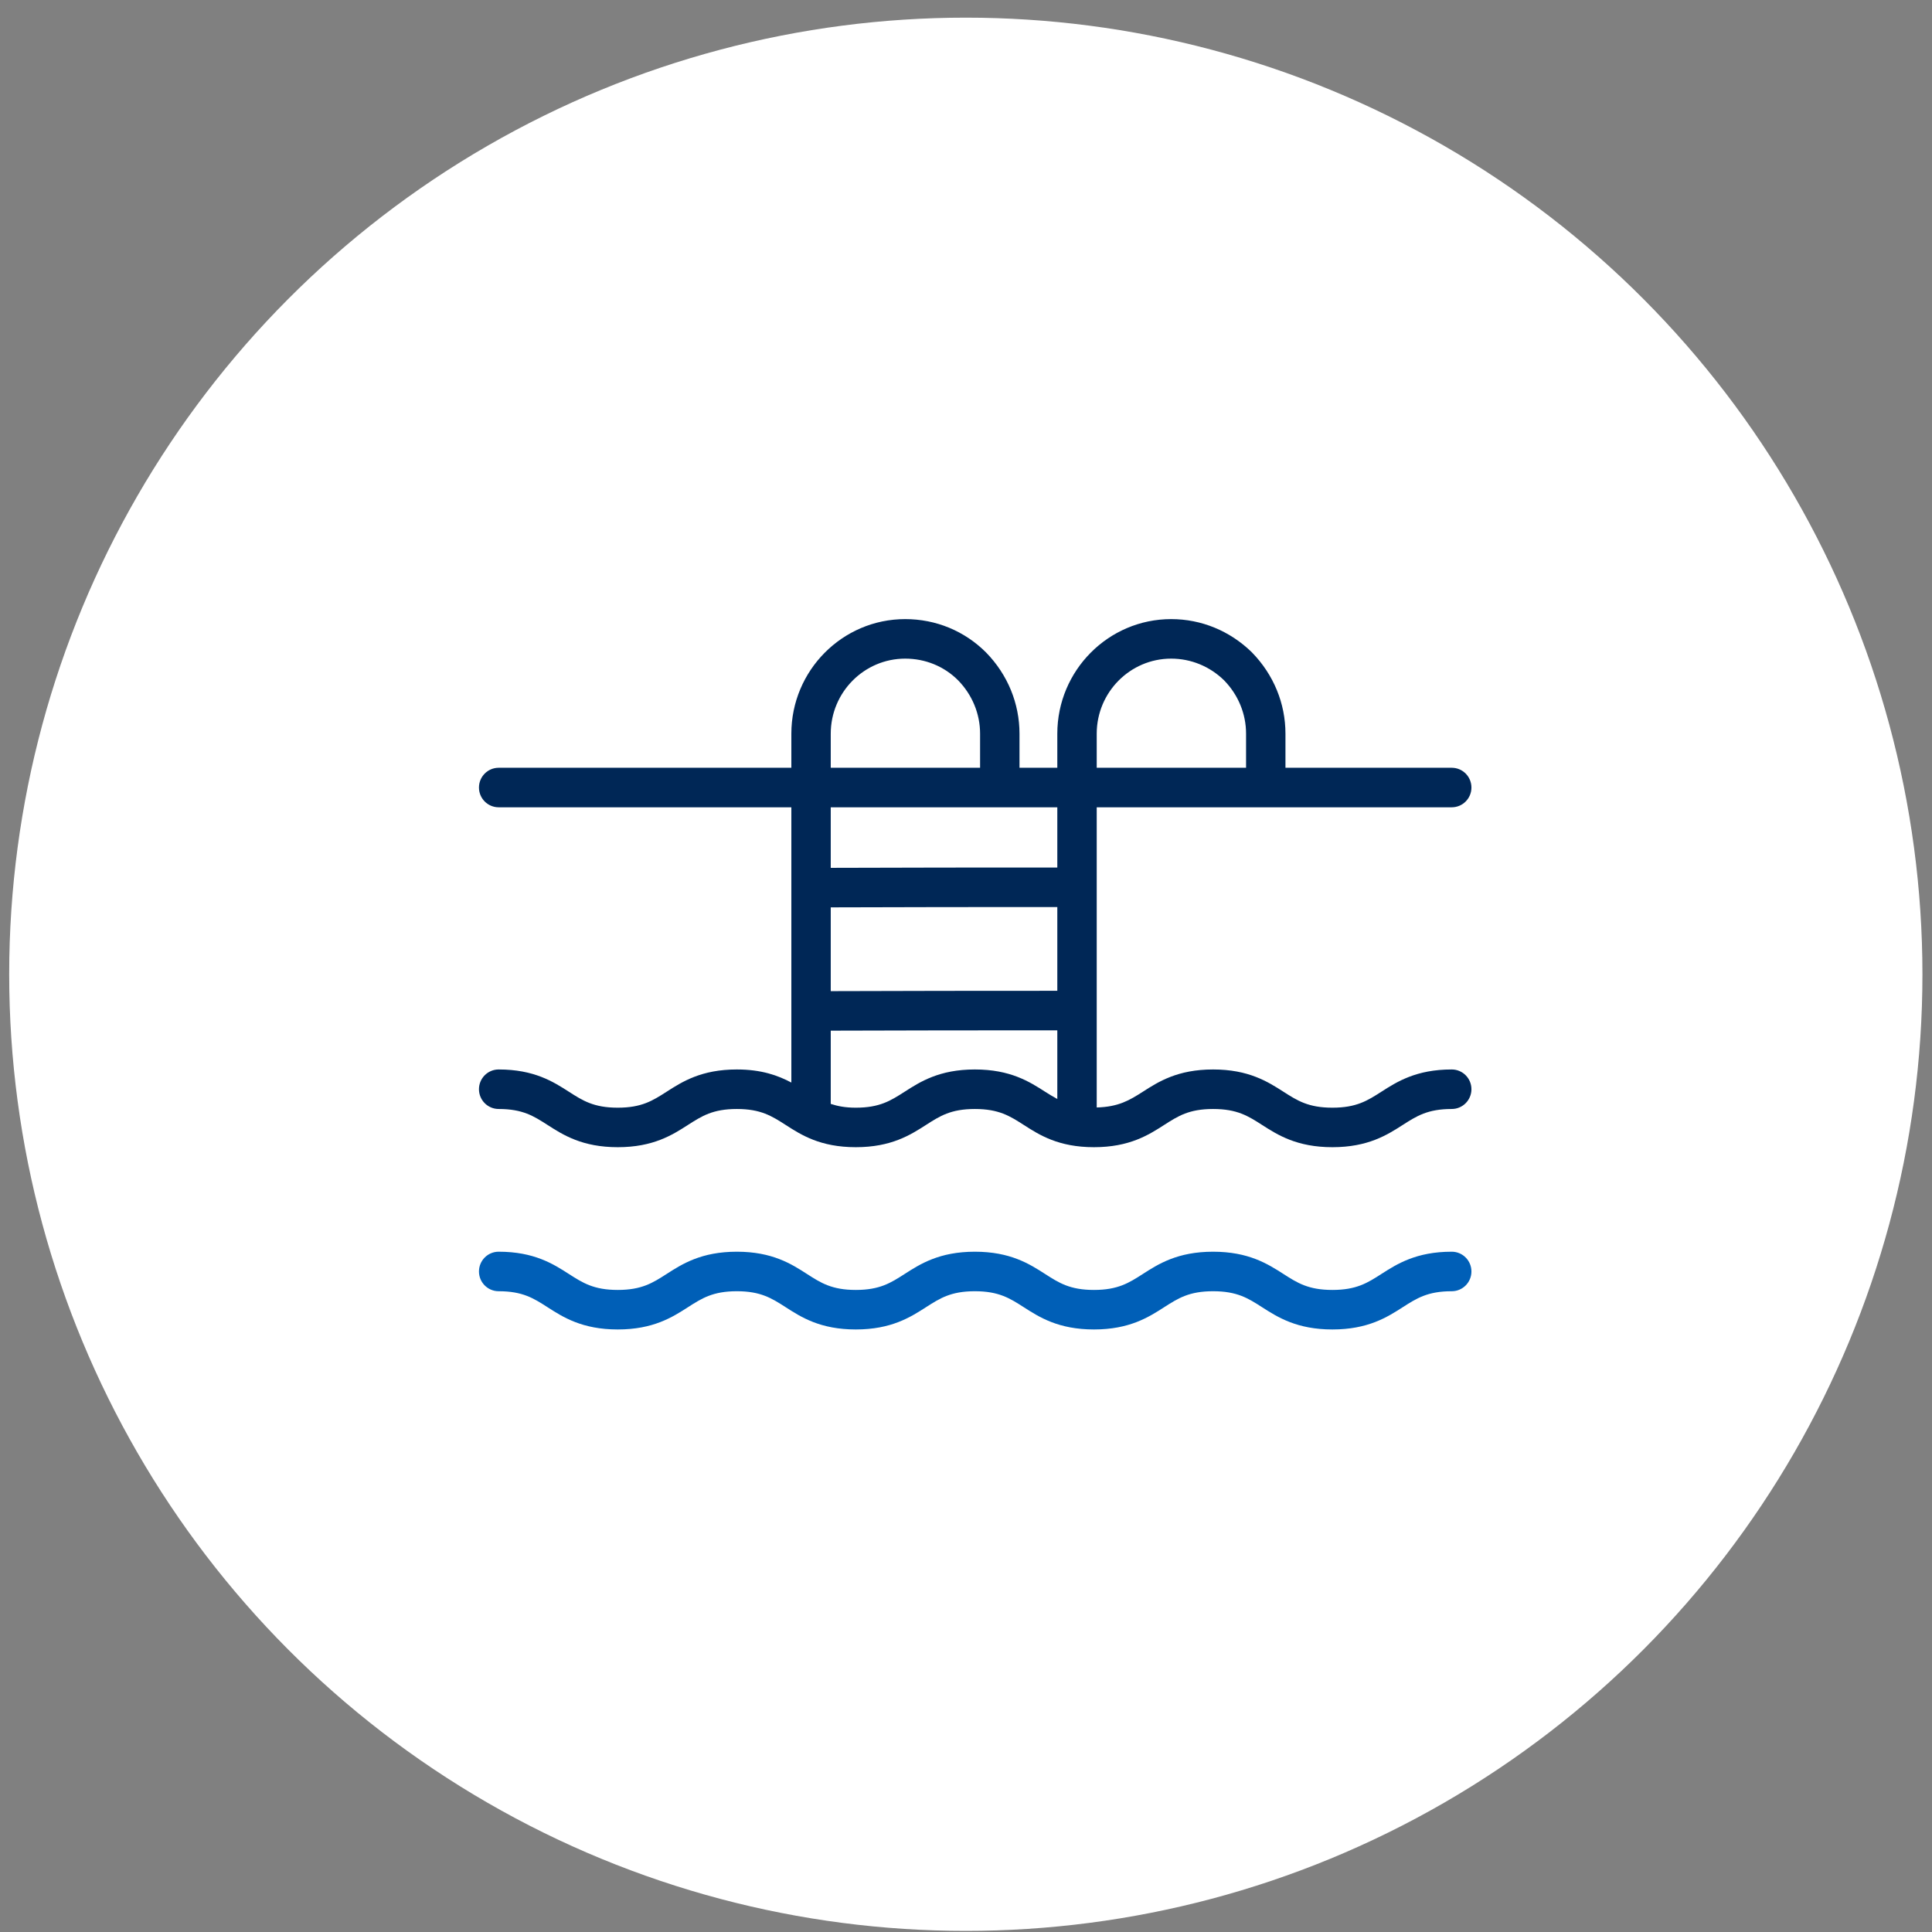 <svg width="103" height="103" viewBox="0 0 103 103" fill="none" xmlns="http://www.w3.org/2000/svg">
<rect x="0" y="0" width="103" height="103" fill="#808080" stroke="none"/>
<circle cx="51.49" cy="51.941" r="51" fill="white"/>
<g clip-path="url(#clip0_2356_38451)">
<path d="M77.396 57.016C75.5 57.016 74.475 57.672 73.65 58.2C72.907 58.677 72.318 59.054 71.034 59.054C69.752 59.054 69.163 58.677 68.421 58.201C67.596 57.673 66.57 57.016 64.673 57.016C62.777 57.016 61.754 57.673 60.931 58.201C60.221 58.656 59.636 59.011 58.469 59.042V43.039H77.396C77.976 43.039 78.446 42.568 78.446 41.986C78.446 41.403 77.976 40.932 77.396 40.932H68.531V39.116C68.531 37.501 67.901 35.967 66.744 34.781C65.579 33.637 64.049 33.006 62.438 33.006C59.09 33.006 56.368 35.747 56.368 39.116V40.932H54.352V39.116C54.352 37.501 53.722 35.967 52.573 34.789C51.428 33.64 49.896 33.006 48.259 33.006C44.911 33.006 42.189 35.747 42.189 39.116V40.932H26.585C26.005 40.932 25.535 41.404 25.535 41.986C25.535 42.568 26.005 43.039 26.585 43.039H42.189V57.714C41.488 57.341 40.604 57.016 39.284 57.016C37.388 57.016 36.365 57.673 35.542 58.201C34.799 58.677 34.215 59.054 32.934 59.054C31.654 59.054 31.067 58.677 30.325 58.201C29.502 57.673 28.479 57.016 26.585 57.016C26.004 57.016 25.535 57.487 25.535 58.069C25.535 58.651 26.004 59.123 26.585 59.123C27.865 59.123 28.45 59.499 29.192 59.975C30.015 60.503 31.039 61.16 32.934 61.16C34.828 61.16 35.852 60.503 36.674 59.975C37.417 59.499 38.004 59.123 39.284 59.123C40.56 59.123 41.146 59.499 41.887 59.974C42.708 60.503 43.731 61.16 45.625 61.16C47.518 61.16 48.542 60.503 49.365 59.975C50.107 59.499 50.692 59.123 51.972 59.123C53.252 59.123 53.839 59.499 54.582 59.975C55.404 60.503 56.428 61.16 58.322 61.16C60.217 61.16 61.241 60.503 62.063 59.975C62.806 59.499 63.393 59.123 64.673 59.123C65.957 59.123 66.546 59.499 67.288 59.976C68.113 60.504 69.139 61.16 71.034 61.16C72.932 61.16 73.958 60.503 74.782 59.975C75.525 59.499 76.114 59.123 77.396 59.123C77.977 59.123 78.446 58.651 78.446 58.069C78.446 57.487 77.976 57.016 77.396 57.016ZM44.289 48.374C48.198 48.359 52.34 48.357 56.368 48.357V52.822C52.339 52.823 48.197 52.825 44.289 52.84V48.374ZM58.469 39.116C58.469 36.908 60.25 35.113 62.438 35.113C63.497 35.113 64.504 35.53 65.259 36.27C66.014 37.044 66.431 38.055 66.431 39.116V40.932H58.469V39.116ZM44.289 39.116C44.289 36.908 46.07 35.113 48.259 35.113C49.334 35.113 50.339 35.526 51.08 36.27C51.834 37.044 52.251 38.055 52.251 39.116V40.932H44.289V39.116ZM56.368 43.039V46.25C52.339 46.25 48.197 46.252 44.289 46.267V43.039H56.368ZM51.972 57.016C50.078 57.016 49.055 57.673 48.232 58.201C47.489 58.677 46.905 59.054 45.625 59.054C45.067 59.054 44.654 58.972 44.289 58.852V54.947C48.198 54.932 52.34 54.93 56.368 54.93V58.59C56.15 58.472 55.937 58.344 55.714 58.201C54.891 57.673 53.868 57.016 51.972 57.016Z" fill="#002756"/>
<path d="M77.396 66.732C75.5 66.732 74.475 67.388 73.65 67.916C72.907 68.394 72.318 68.77 71.034 68.77C69.752 68.77 69.163 68.394 68.421 67.917C67.596 67.389 66.57 66.732 64.673 66.732C62.777 66.732 61.754 67.389 60.931 67.917C60.188 68.394 59.601 68.77 58.321 68.77C57.041 68.77 56.456 68.394 55.714 67.917C54.891 67.389 53.868 66.732 51.972 66.732C50.078 66.732 49.055 67.389 48.232 67.917C47.489 68.394 46.905 68.77 45.625 68.77C44.347 68.77 43.76 68.394 43.019 67.917C42.199 67.389 41.175 66.732 39.284 66.732C37.388 66.732 36.365 67.389 35.542 67.917C34.799 68.394 34.215 68.77 32.934 68.77C31.654 68.77 31.067 68.393 30.325 67.917C29.502 67.389 28.479 66.732 26.585 66.732C26.004 66.732 25.535 67.203 25.535 67.786C25.535 68.368 26.004 68.839 26.585 68.839C27.865 68.839 28.45 69.216 29.192 69.692C30.015 70.22 31.039 70.877 32.934 70.877C34.828 70.877 35.852 70.22 36.674 69.692C37.417 69.216 38.004 68.839 39.284 68.839C40.56 68.839 41.146 69.216 41.887 69.691C42.708 70.22 43.731 70.877 45.625 70.877C47.518 70.877 48.542 70.22 49.365 69.692C50.107 69.216 50.692 68.839 51.972 68.839C53.252 68.839 53.839 69.216 54.582 69.692C55.404 70.22 56.428 70.877 58.322 70.877C60.217 70.877 61.241 70.22 62.063 69.692C62.806 69.216 63.393 68.839 64.673 68.839C65.957 68.839 66.546 69.216 67.288 69.693C68.113 70.221 69.139 70.877 71.034 70.877C72.932 70.877 73.958 70.22 74.782 69.692C75.525 69.216 76.114 68.839 77.396 68.839C77.977 68.839 78.446 68.368 78.446 67.786C78.446 67.203 77.976 66.732 77.396 66.732Z" fill="#005FB7"/>
</g>
<defs>
<clipPath id="clip0_2356_38451">
<rect width="55" height="38" fill="white" transform="translate(24.49 32.941)"/>
</clipPath>
</defs>
</svg>
